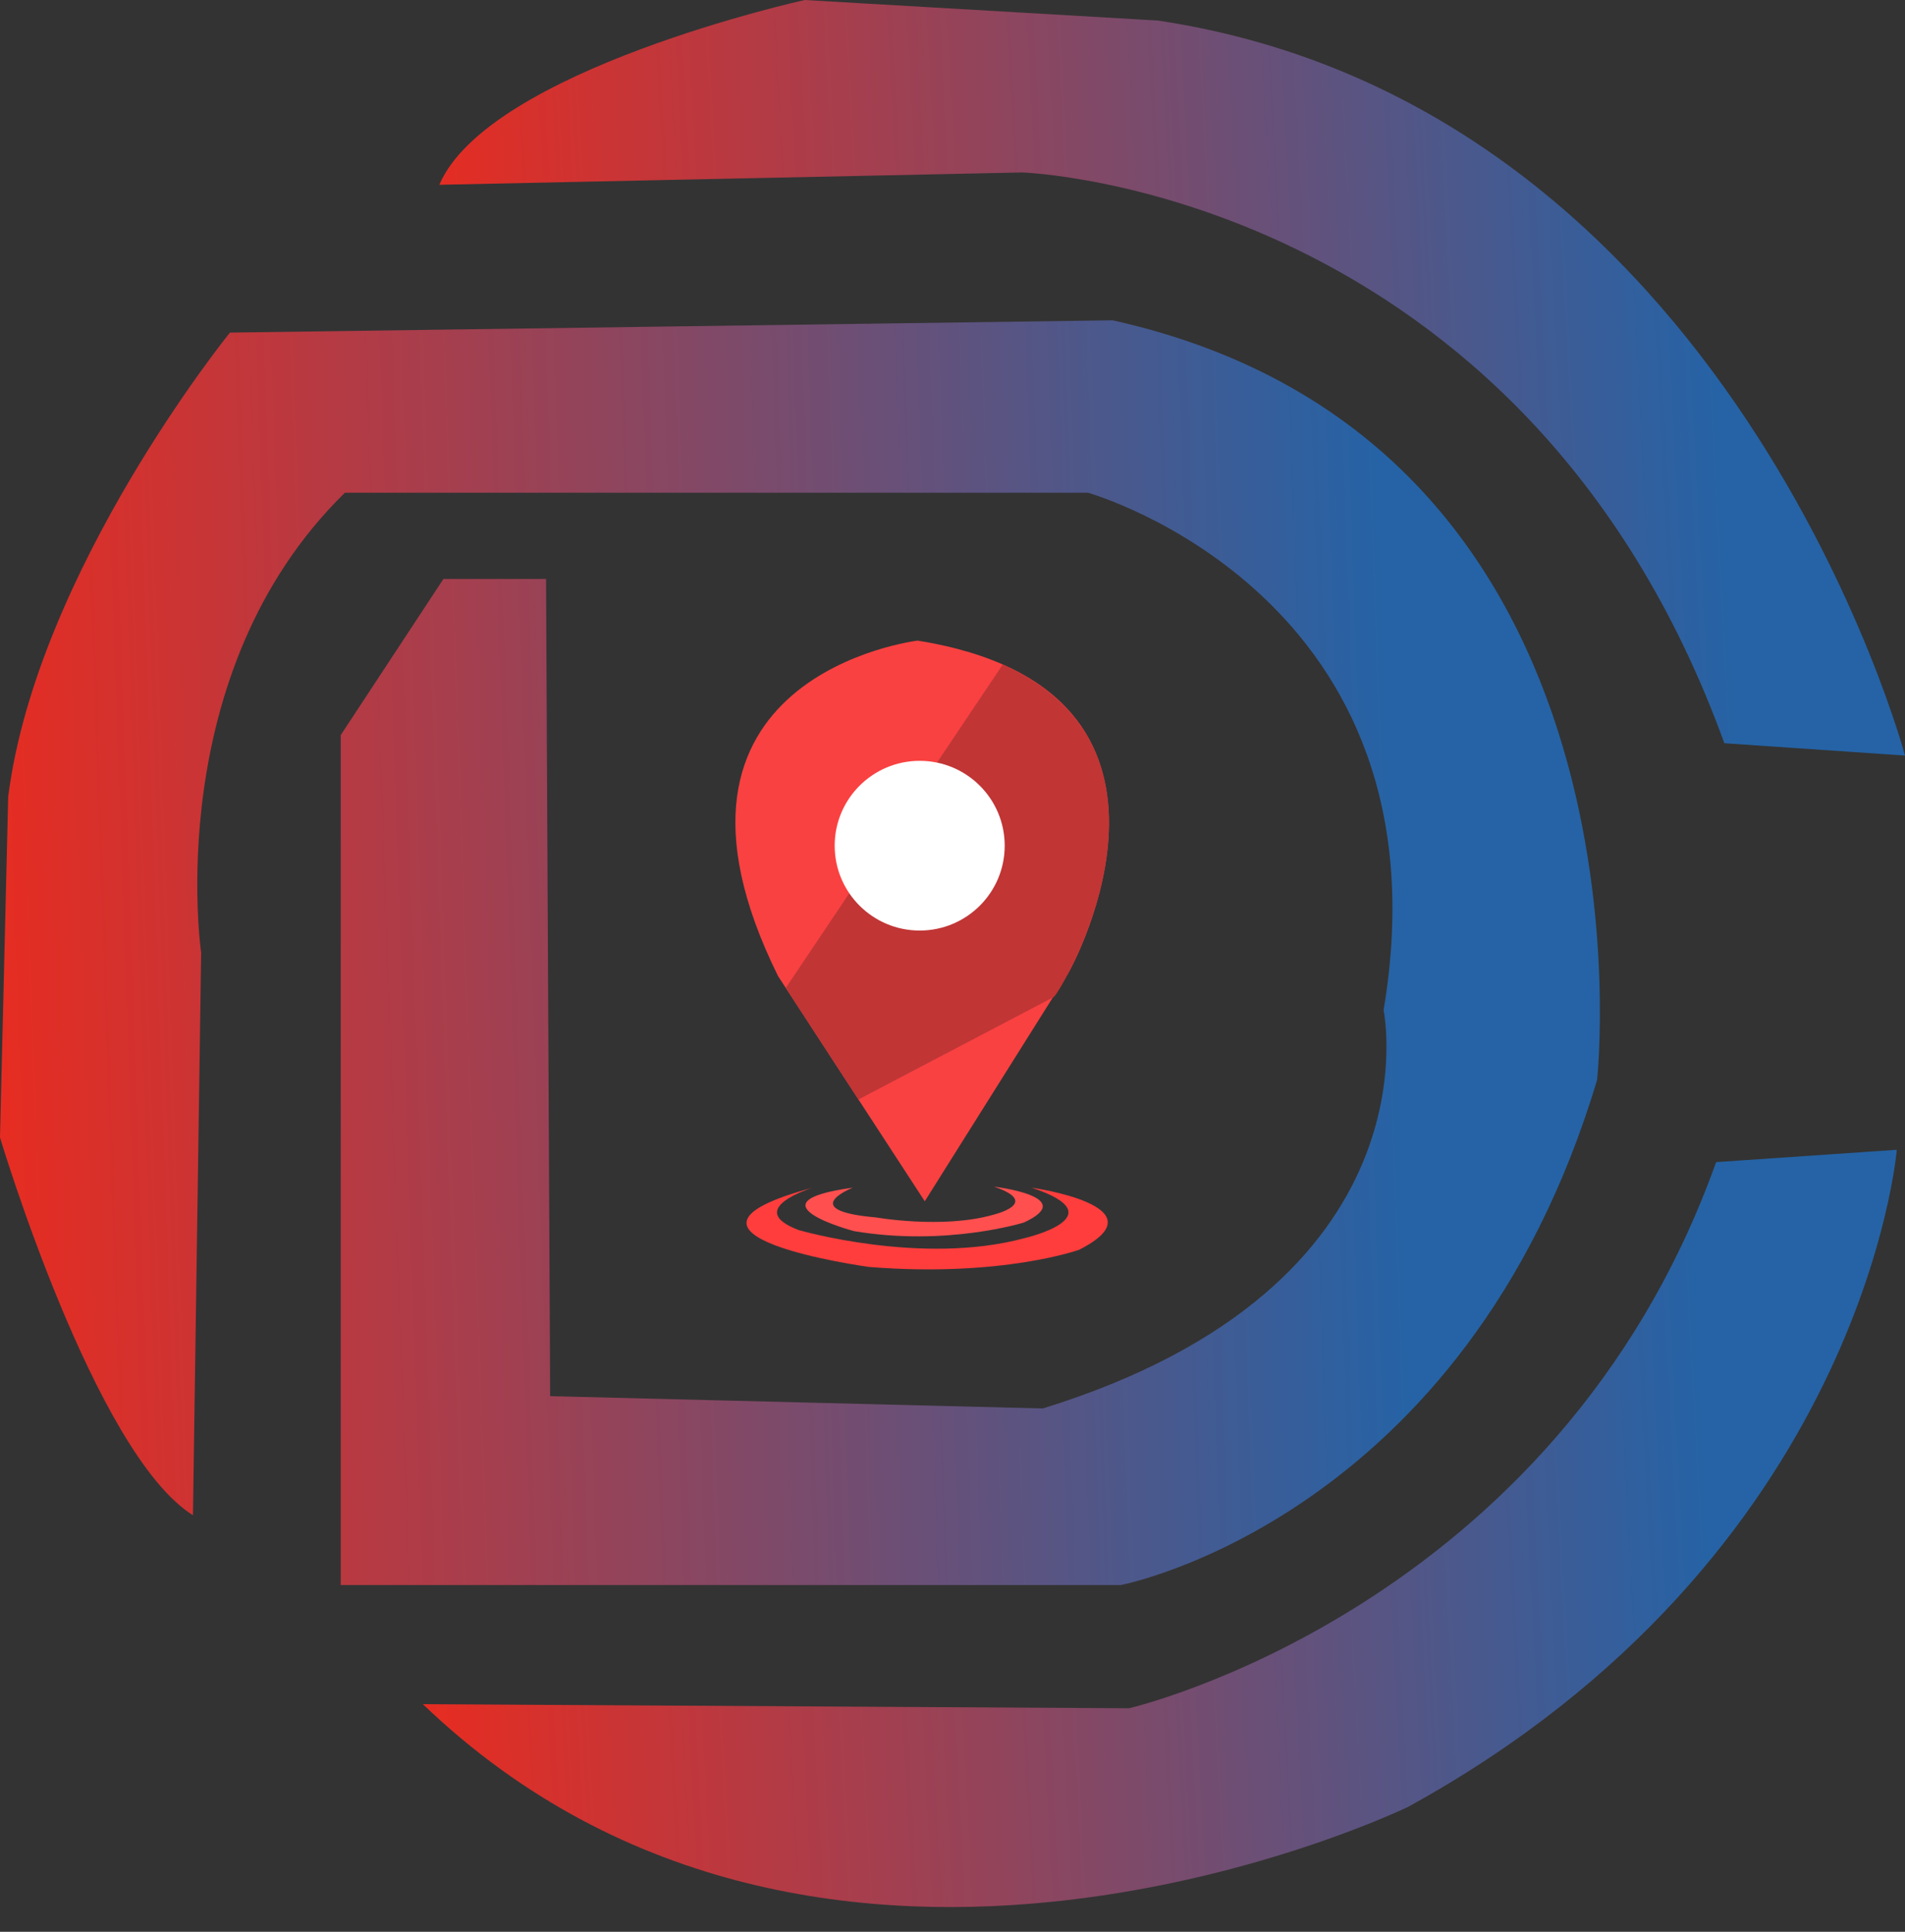 <svg width="72" height="73" viewBox="0 0 72 73" fill="none" xmlns="http://www.w3.org/2000/svg">
<rect x="0" y="0" width="72" height="73" fill="#333333" stroke="none"/>
<path d="M8.69 12.569C8.69 12.569 1.397 21.569 0.31 30.104L0 42.983C0 42.983 3.569 54.931 7.293 57.259L7.603 36C7.603 36 6.052 25.448 13.035 18.621H41.121C41.121 18.621 54.931 22.5 52.293 38.173C52.293 38.173 54.466 48.569 39.414 53.224L20.793 52.759L20.638 21.879H16.759L12.879 27.776V59.897H42.362C42.362 59.897 55.397 57.414 60.362 40.81C60.362 40.81 63 16.759 42.052 12.104L8.69 12.569Z" fill="url(#paint0_linear_708_1442)"/>
<path d="M15.982 64.398L42.672 64.553C42.672 64.553 58.81 60.829 64.862 43.915L71.69 43.449C71.69 43.449 70.448 58.811 53.224 68.277C53.224 68.277 31.189 78.984 15.982 64.398Z" fill="url(#paint1_linear_708_1442)"/>
<path d="M16.604 6.983L38.638 6.517C38.638 6.517 57.569 7.138 65.173 28.086L72 28.552C72 28.552 65.483 4.034 43.759 0.776L30.414 0C30.414 0 18.466 2.638 16.604 6.983Z" fill="url(#paint2_linear_708_1442)"/>
<path d="M34.684 24.208C34.684 24.208 23.782 25.506 29.405 36.882L34.952 45.395L40.422 36.691C40.422 36.691 46.313 26.079 34.684 24.208Z" fill="#F94141"/>
<path d="M37.901 25.111L29.699 37.333L32.443 41.549L39.81 37.684C39.891 37.847 45.584 28.553 37.901 25.111Z" fill="#C13535"/>
<path d="M34.76 35.164C36.535 35.164 37.973 33.729 37.973 31.958C37.973 30.187 36.535 28.751 34.76 28.751C32.986 28.751 31.547 30.187 31.547 31.958C31.547 33.729 32.986 35.164 34.76 35.164Z" fill="white"/>
<path d="M32.236 44.88C32.236 44.88 30.055 45.739 33.115 46.006C33.115 46.006 35.621 46.445 37.514 45.911C37.514 45.911 39.408 45.472 37.572 44.842C37.572 44.842 40.804 45.224 38.7 46.197C38.7 46.197 35.774 47.113 32.274 46.522C32.274 46.522 28.181 45.434 32.236 44.88Z" fill="#FF4F4F"/>
<path d="M30.724 44.88C30.724 44.88 28.066 45.682 30.189 46.483C30.189 46.483 34.837 47.838 38.719 46.789C38.719 46.789 42.276 45.968 38.987 44.88C38.987 44.88 44.017 45.586 40.785 47.228C40.785 47.228 37.858 48.278 32.847 47.877C32.847 47.877 24.03 46.674 30.724 44.88Z" fill="#FF3D3D"/>
<defs>
<linearGradient id="paint0_linear_708_1442" x1="53.181" y1="44.808" x2="0.024" y2="46.653" gradientUnits="userSpaceOnUse">
<stop stop-color="#2563A6"/>
<stop offset="1" stop-color="#E72C21"/>
</linearGradient>
<linearGradient id="paint1_linear_708_1442" x1="64.975" y1="63.031" x2="16.085" y2="65.642" gradientUnits="userSpaceOnUse">
<stop stop-color="#2563A6"/>
<stop offset="1" stop-color="#E72C21"/>
</linearGradient>
<linearGradient id="paint2_linear_708_1442" x1="65.323" y1="19.538" x2="16.705" y2="22.126" gradientUnits="userSpaceOnUse">
<stop stop-color="#2563A6"/>
<stop offset="1" stop-color="#E72C21"/>
</linearGradient>
</defs>
</svg>
